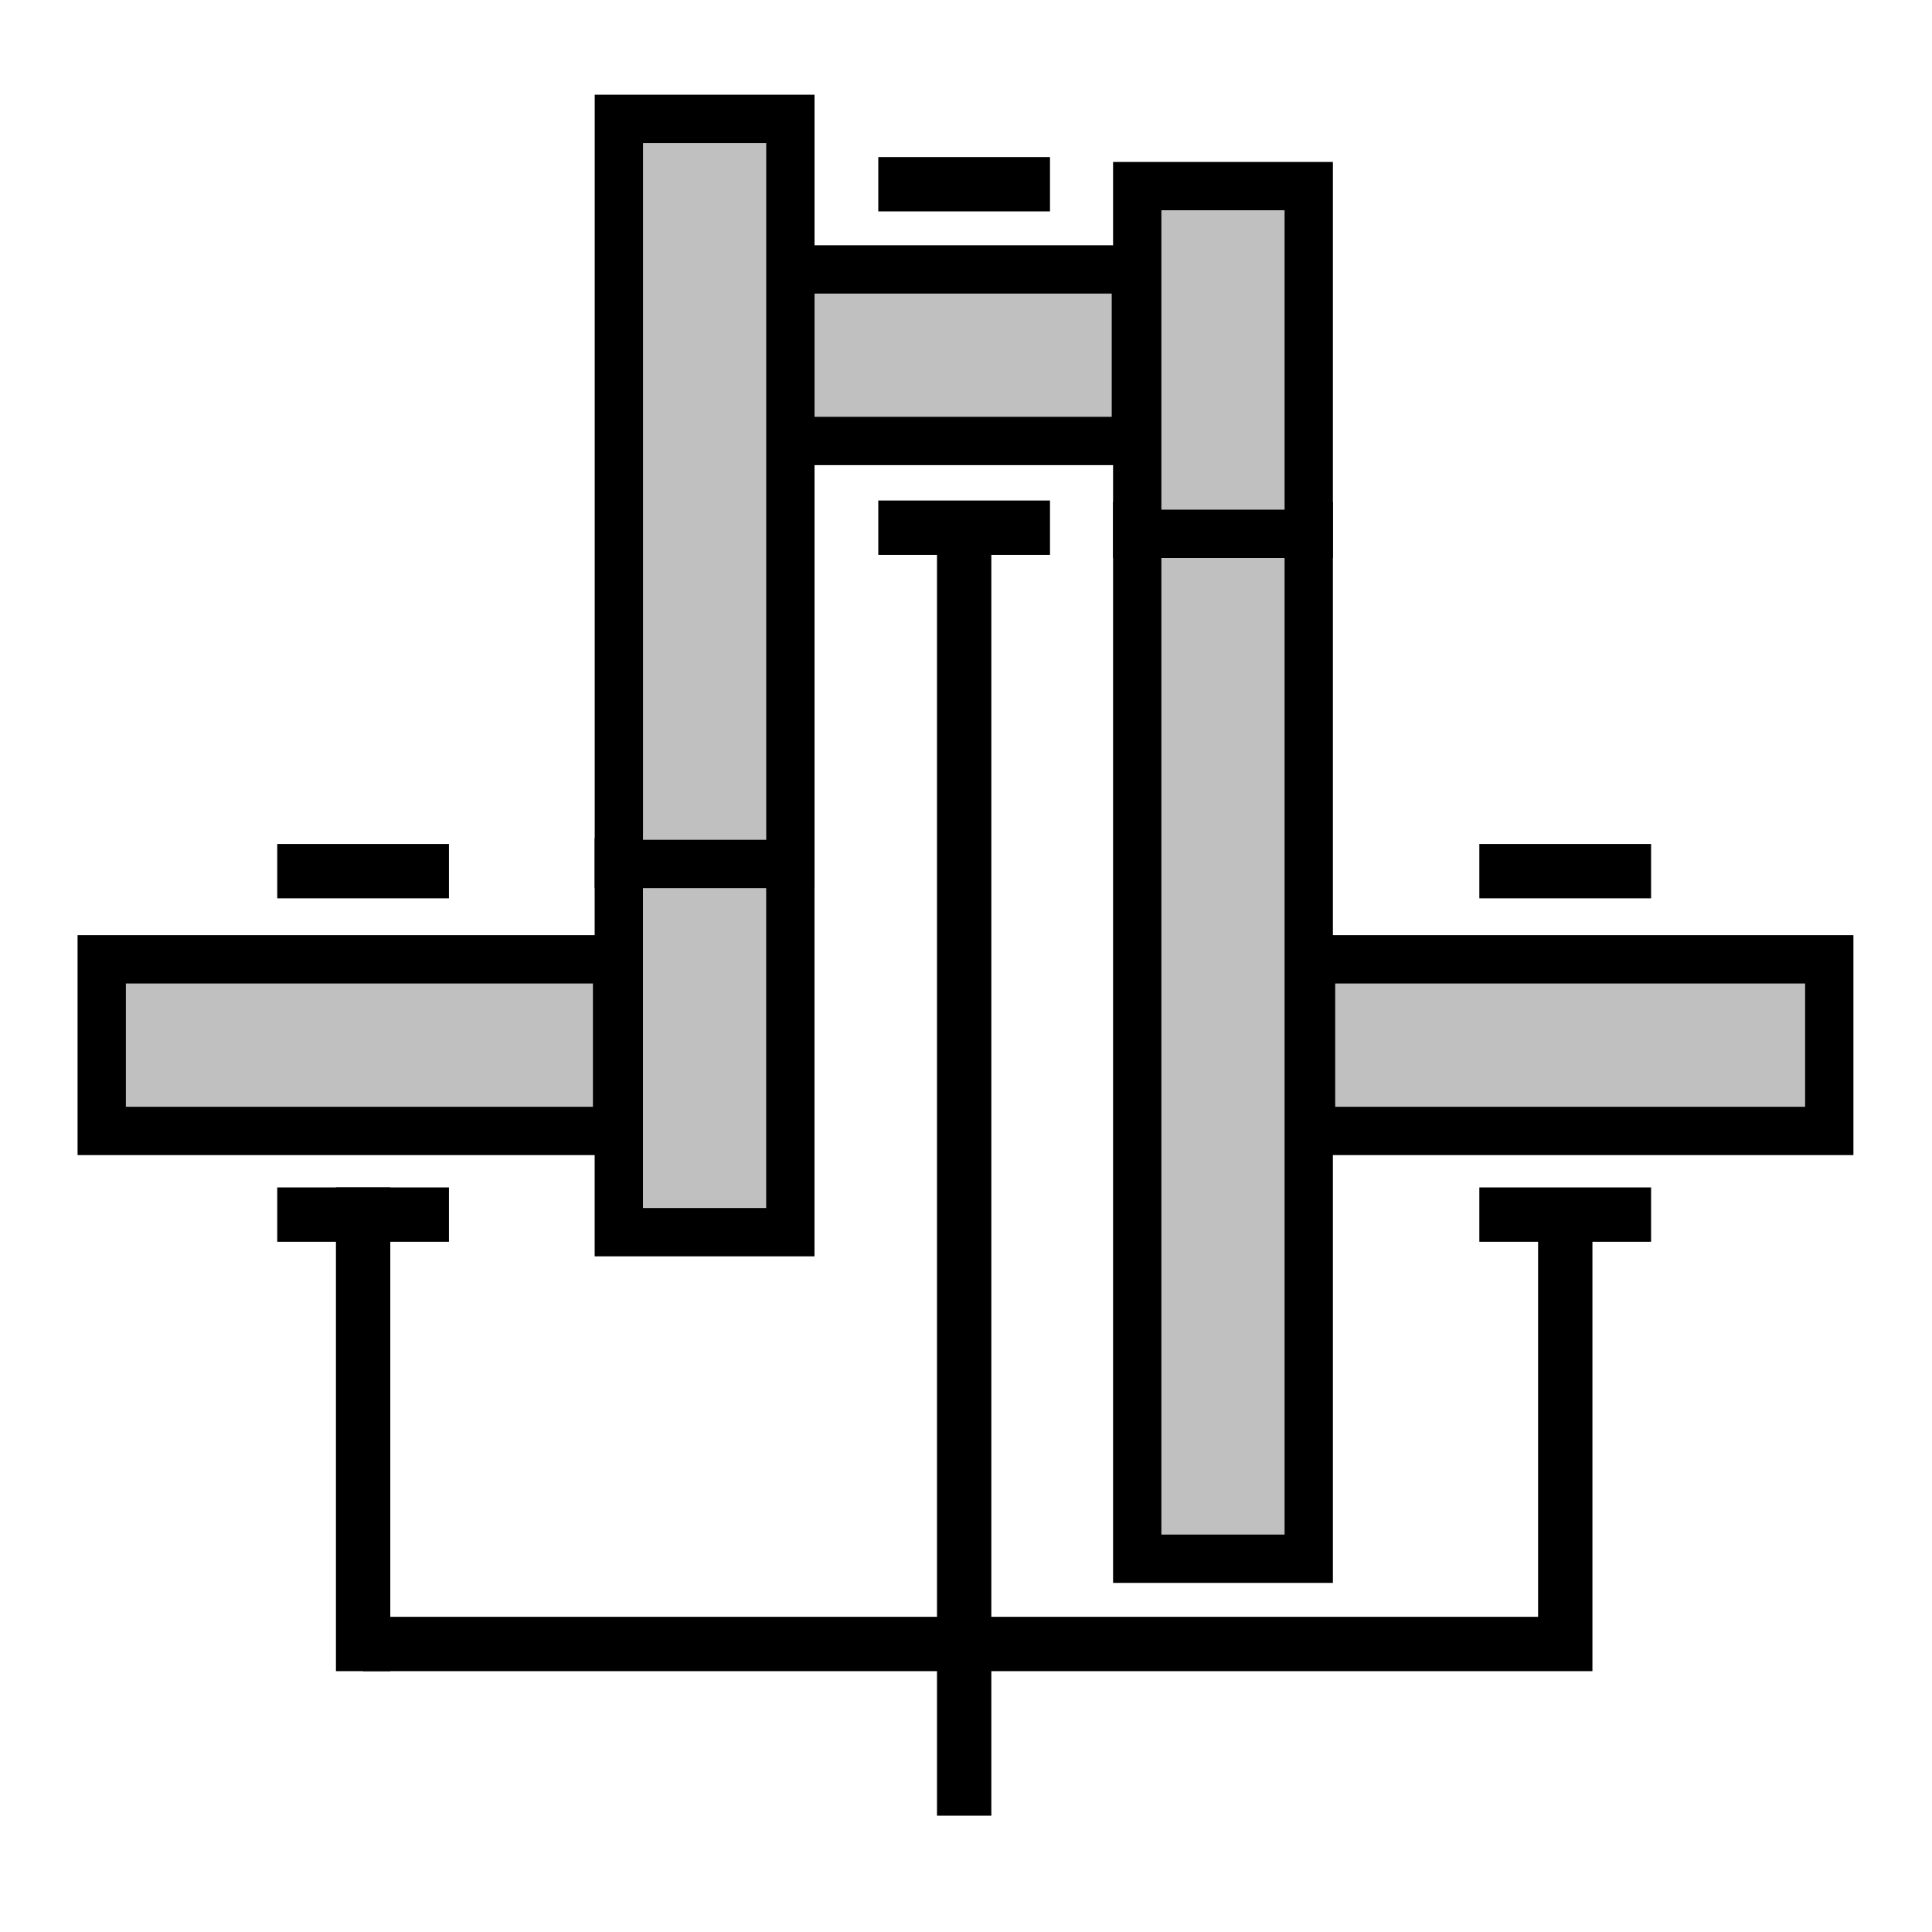 <?xml version="1.0" encoding="utf-8"?>
<!-- Generator: Adobe Illustrator 14.0.0, SVG Export Plug-In . SVG Version: 6.00 Build 43363)  -->
<!DOCTYPE svg PUBLIC "-//W3C//DTD SVG 1.1//EN" "http://www.w3.org/Graphics/SVG/1.1/DTD/svg11.dtd">
<svg version="1.1" id="Calque_1" xmlns="http://www.w3.org/2000/svg" xmlns:xlink="http://www.w3.org/1999/xlink" x="0px" y="0px"
	 width="40px" height="40px" viewBox="0 0 40 40" enable-background="new 0 0 40 40" xml:space="preserve">
<line fill="none" stroke="#000000" stroke-width="1.125" x1="5.74" y1="18.036" x2="9.295" y2="18.036"/>
<line fill="none" stroke="#000000" stroke-width="1.125" x1="5.74" y1="25.147" x2="9.295" y2="25.147"/>
<line fill="none" stroke="#000000" stroke-width="1.125" stroke-linecap="square" x1="7.518" y1="25.147" x2="7.518" y2="34.037"/>
<line fill="none" stroke="#000000" stroke-width="1.125" x1="19.962" y1="10.925" x2="19.962" y2="37.592"/>
<line fill="none" stroke="#000000" stroke-width="1.125" x1="18.184" y1="10.925" x2="21.739" y2="10.925"/>
<line fill="none" stroke="#000000" stroke-width="1.125" x1="18.184" y1="3.814" x2="21.739" y2="3.814"/>
<line fill="none" stroke="#000000" stroke-width="1.125" x1="30.628" y1="25.147" x2="34.184" y2="25.147"/>
<line fill="none" stroke="#000000" stroke-width="1.125" x1="30.628" y1="18.036" x2="34.184" y2="18.036"/>
<polyline fill="none" stroke="#000000" stroke-width="1.125" points="32.407,25.147 32.407,34.037 7.518,34.037 "/>
<rect x="27.144" y="19.862" fill="#C0C0C0" stroke="#000000" width="10.729" height="3.553"/>
<rect x="16.311" y="5.578" fill="#C0C0C0" stroke="#000000" width="7.206" height="3.552"/>
<rect x="23.545" y="10.894" fill="#C0C0C0" stroke="#000000" width="3.551" height="21.378"/>
<rect x="23.545" y="3.853" fill="#C0C0C0" stroke="#000000" width="3.551" height="7.199"/>
<rect x="12.812" y="17.85" fill="#C0C0C0" stroke="#000000" width="3.551" height="7.661"/>
<rect x="12.813" y="2.461" fill="#C0C0C0" stroke="#000000" width="3.551" height="15.426"/>
<rect x="2.106" y="19.862" fill="#C0C0C0" stroke="#000000" width="10.67" height="3.553"/>
</svg>
